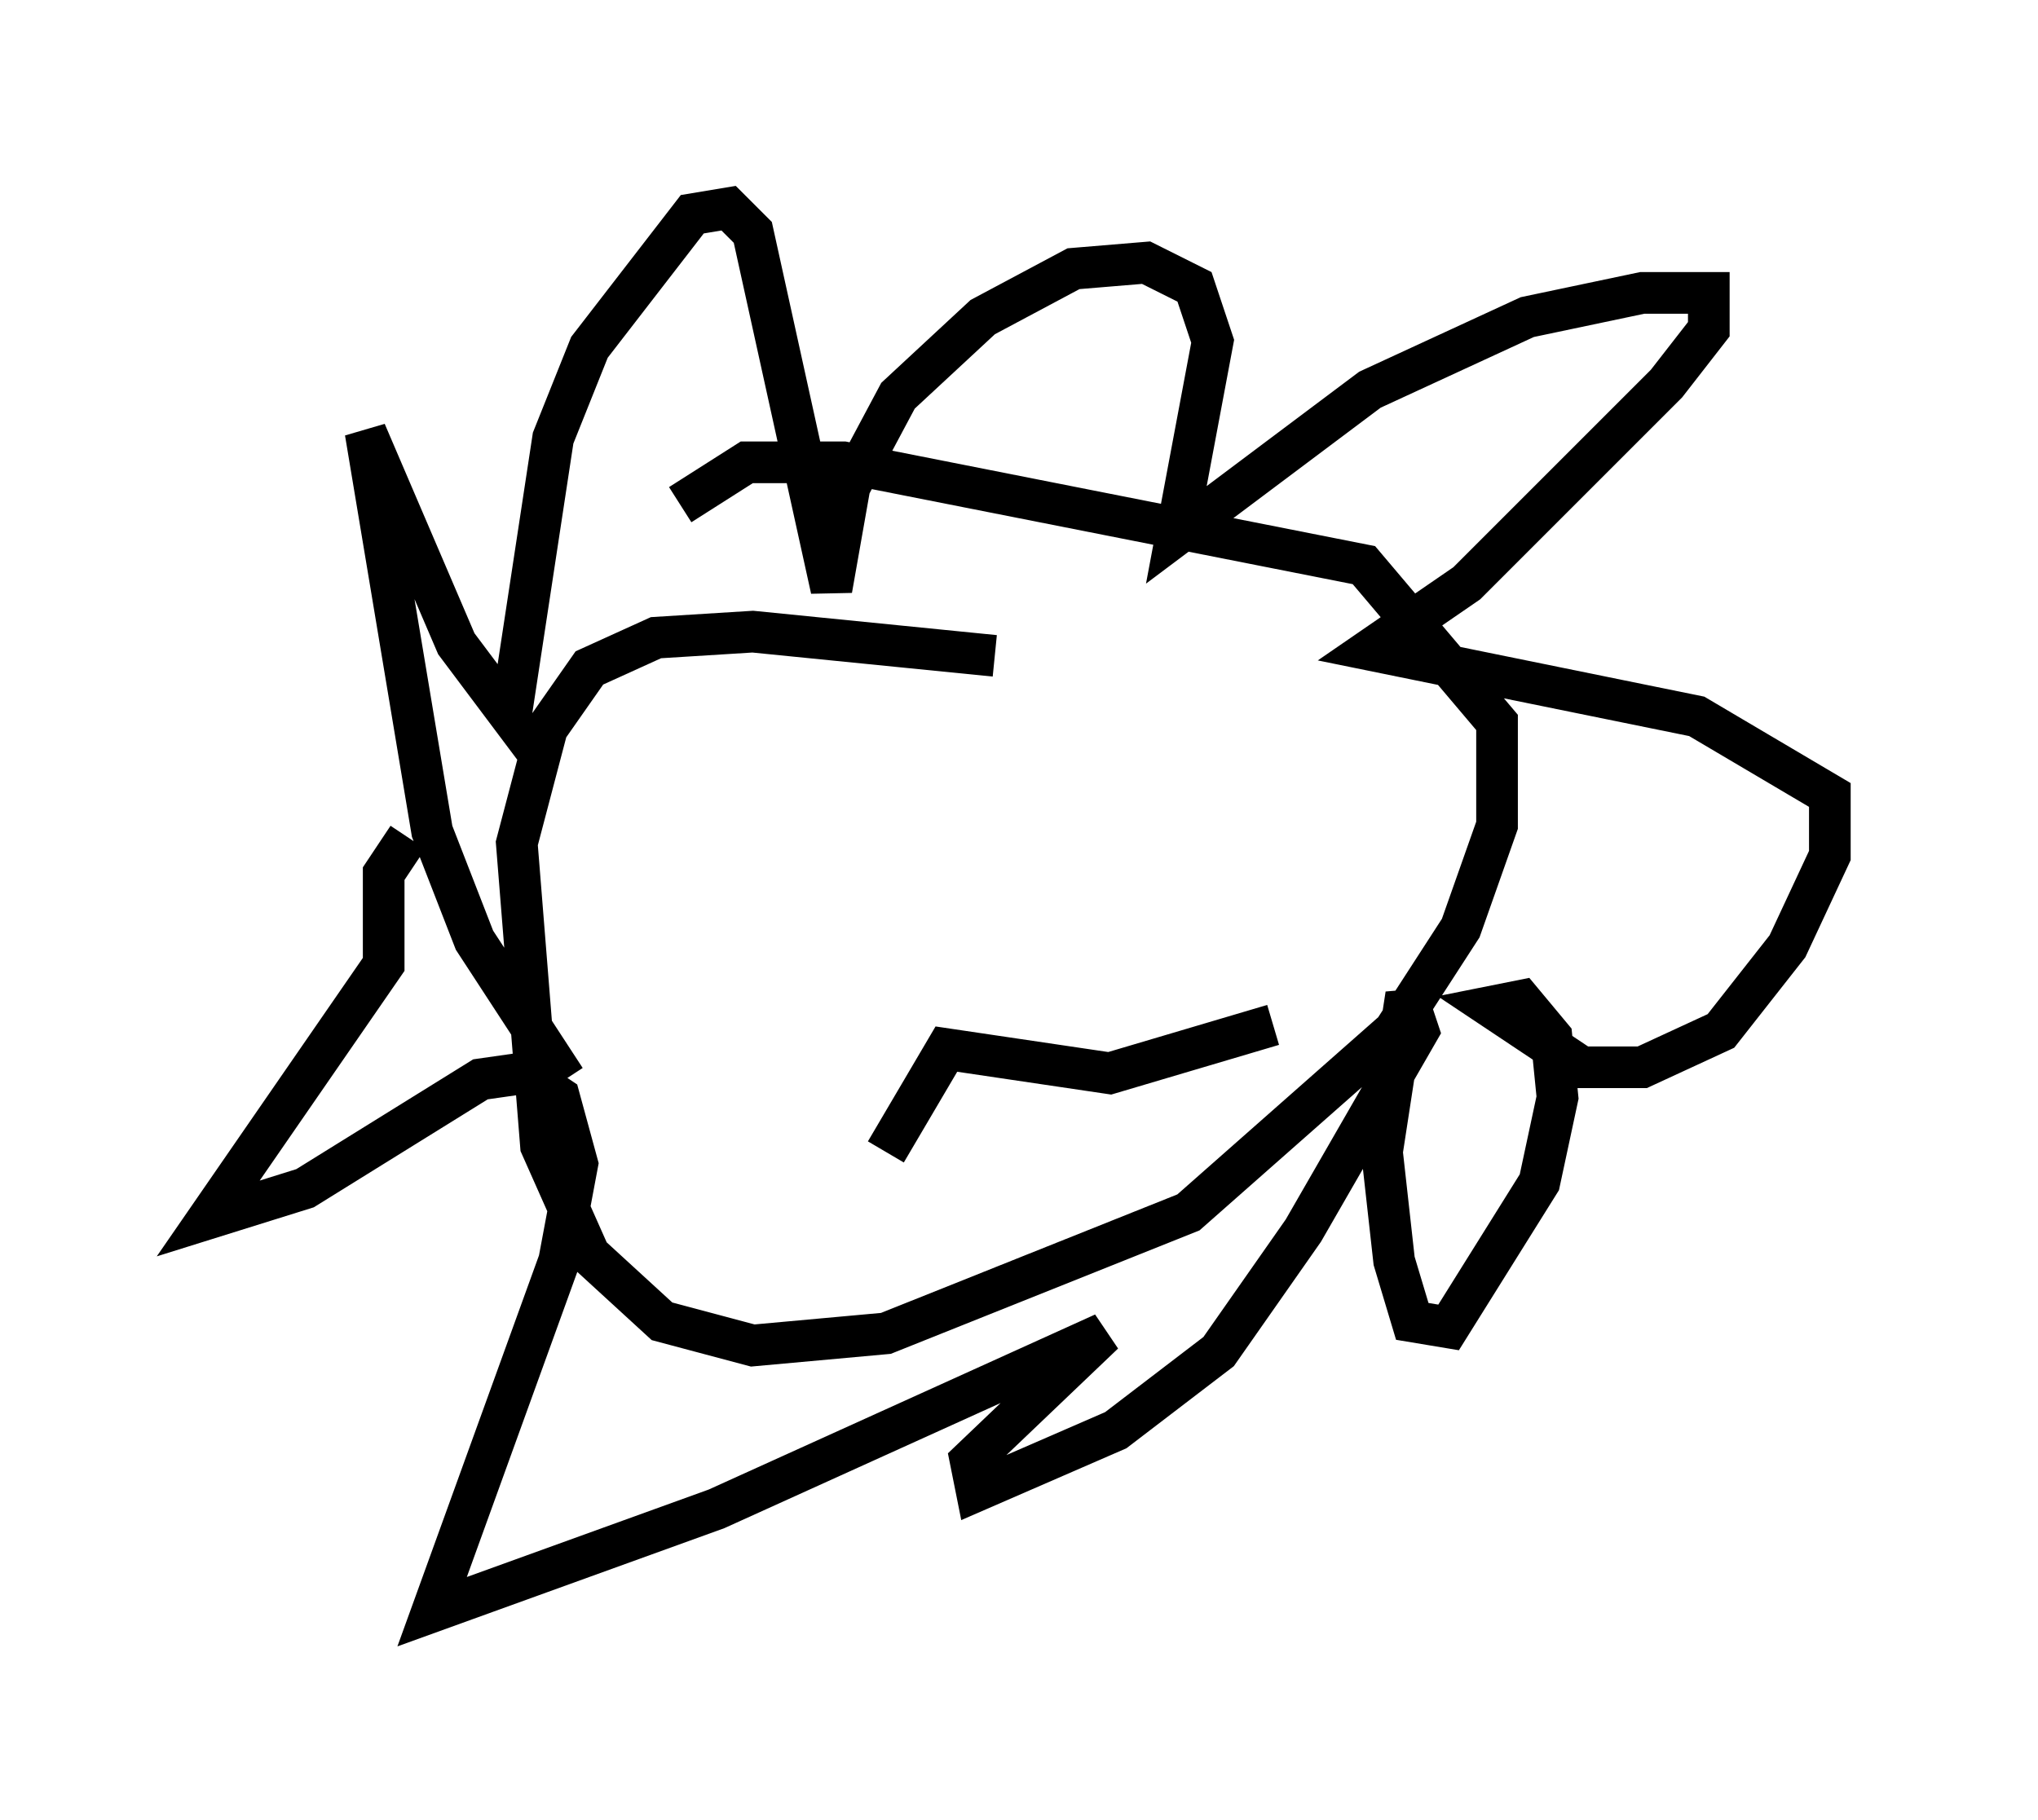 <?xml version="1.0" encoding="utf-8" ?>
<svg baseProfile="full" height="43.698" version="1.1" width="48.927" xmlns="http://www.w3.org/2000/svg" xmlns:ev="http://www.w3.org/2001/xml-events" xmlns:xlink="http://www.w3.org/1999/xlink"><defs /><rect fill="white" height="43.698" width="48.927" x="0" y="0" /><path d="M24.899, 16.184 m-1.017, -0.436 l-5.81, -0.581 -2.324, 0.145 l-1.598, 0.726 -1.017, 1.453 l-0.726, 2.76 0.581, 7.263 l1.162, 2.615 1.743, 1.598 l2.179, 0.581 3.196, -0.291 l7.263, -2.905 4.939, -4.358 l1.598, -2.469 0.872, -2.469 l0.0, -2.469 -3.196, -3.777 l-12.492, -2.469 -2.324, 0.0 l-1.598, 1.017 m-2.76, 13.799 l-2.179, -3.341 -1.017, -2.615 l-1.598, -9.587 2.179, 5.084 l1.307, 1.743 1.017, -6.682 l0.872, -2.179 2.469, -3.196 l0.872, -0.145 0.581, 0.581 l1.888, 8.57 0.436, -2.469 l1.162, -2.179 2.034, -1.888 l2.179, -1.162 1.743, -0.145 l1.162, 0.581 0.436, 1.307 l-0.872, 4.648 4.648, -3.486 l3.777, -1.743 2.76, -0.581 l1.598, 0.0 0.0, 0.872 l-1.017, 1.307 -4.793, 4.793 l-2.324, 1.598 7.844, 1.598 l3.196, 1.888 0.0, 1.453 l-1.017, 2.179 -1.598, 2.034 l-1.888, 0.872 -1.453, 0.0 l-2.179, -1.453 0.726, -0.145 l0.726, 0.872 0.145, 1.453 l-0.436, 2.034 -2.179, 3.486 l-0.872, -0.145 -0.436, -1.453 l-0.291, -2.615 0.581, -3.777 l0.291, 0.872 -2.76, 4.793 l-2.034, 2.905 -2.469, 1.888 l-3.341, 1.453 -0.145, -0.726 l3.196, -3.05 -9.296, 4.212 l-6.827, 2.469 3.05, -8.425 l0.436, -2.324 -0.436, -1.598 l-0.872, -0.581 -1.017, 0.145 l-4.212, 2.615 -2.324, 0.726 l4.212, -6.101 0.0, -2.179 l0.581, -0.872 m11.039, 0.436 l0.0, 0.0 m6.101, -2.469 l0.0, 0.0 m-5.665, 9.587 l1.453, -2.469 3.922, 0.581 l3.922, -1.162 " fill="none" stroke="black" stroke-width="1" /></svg>